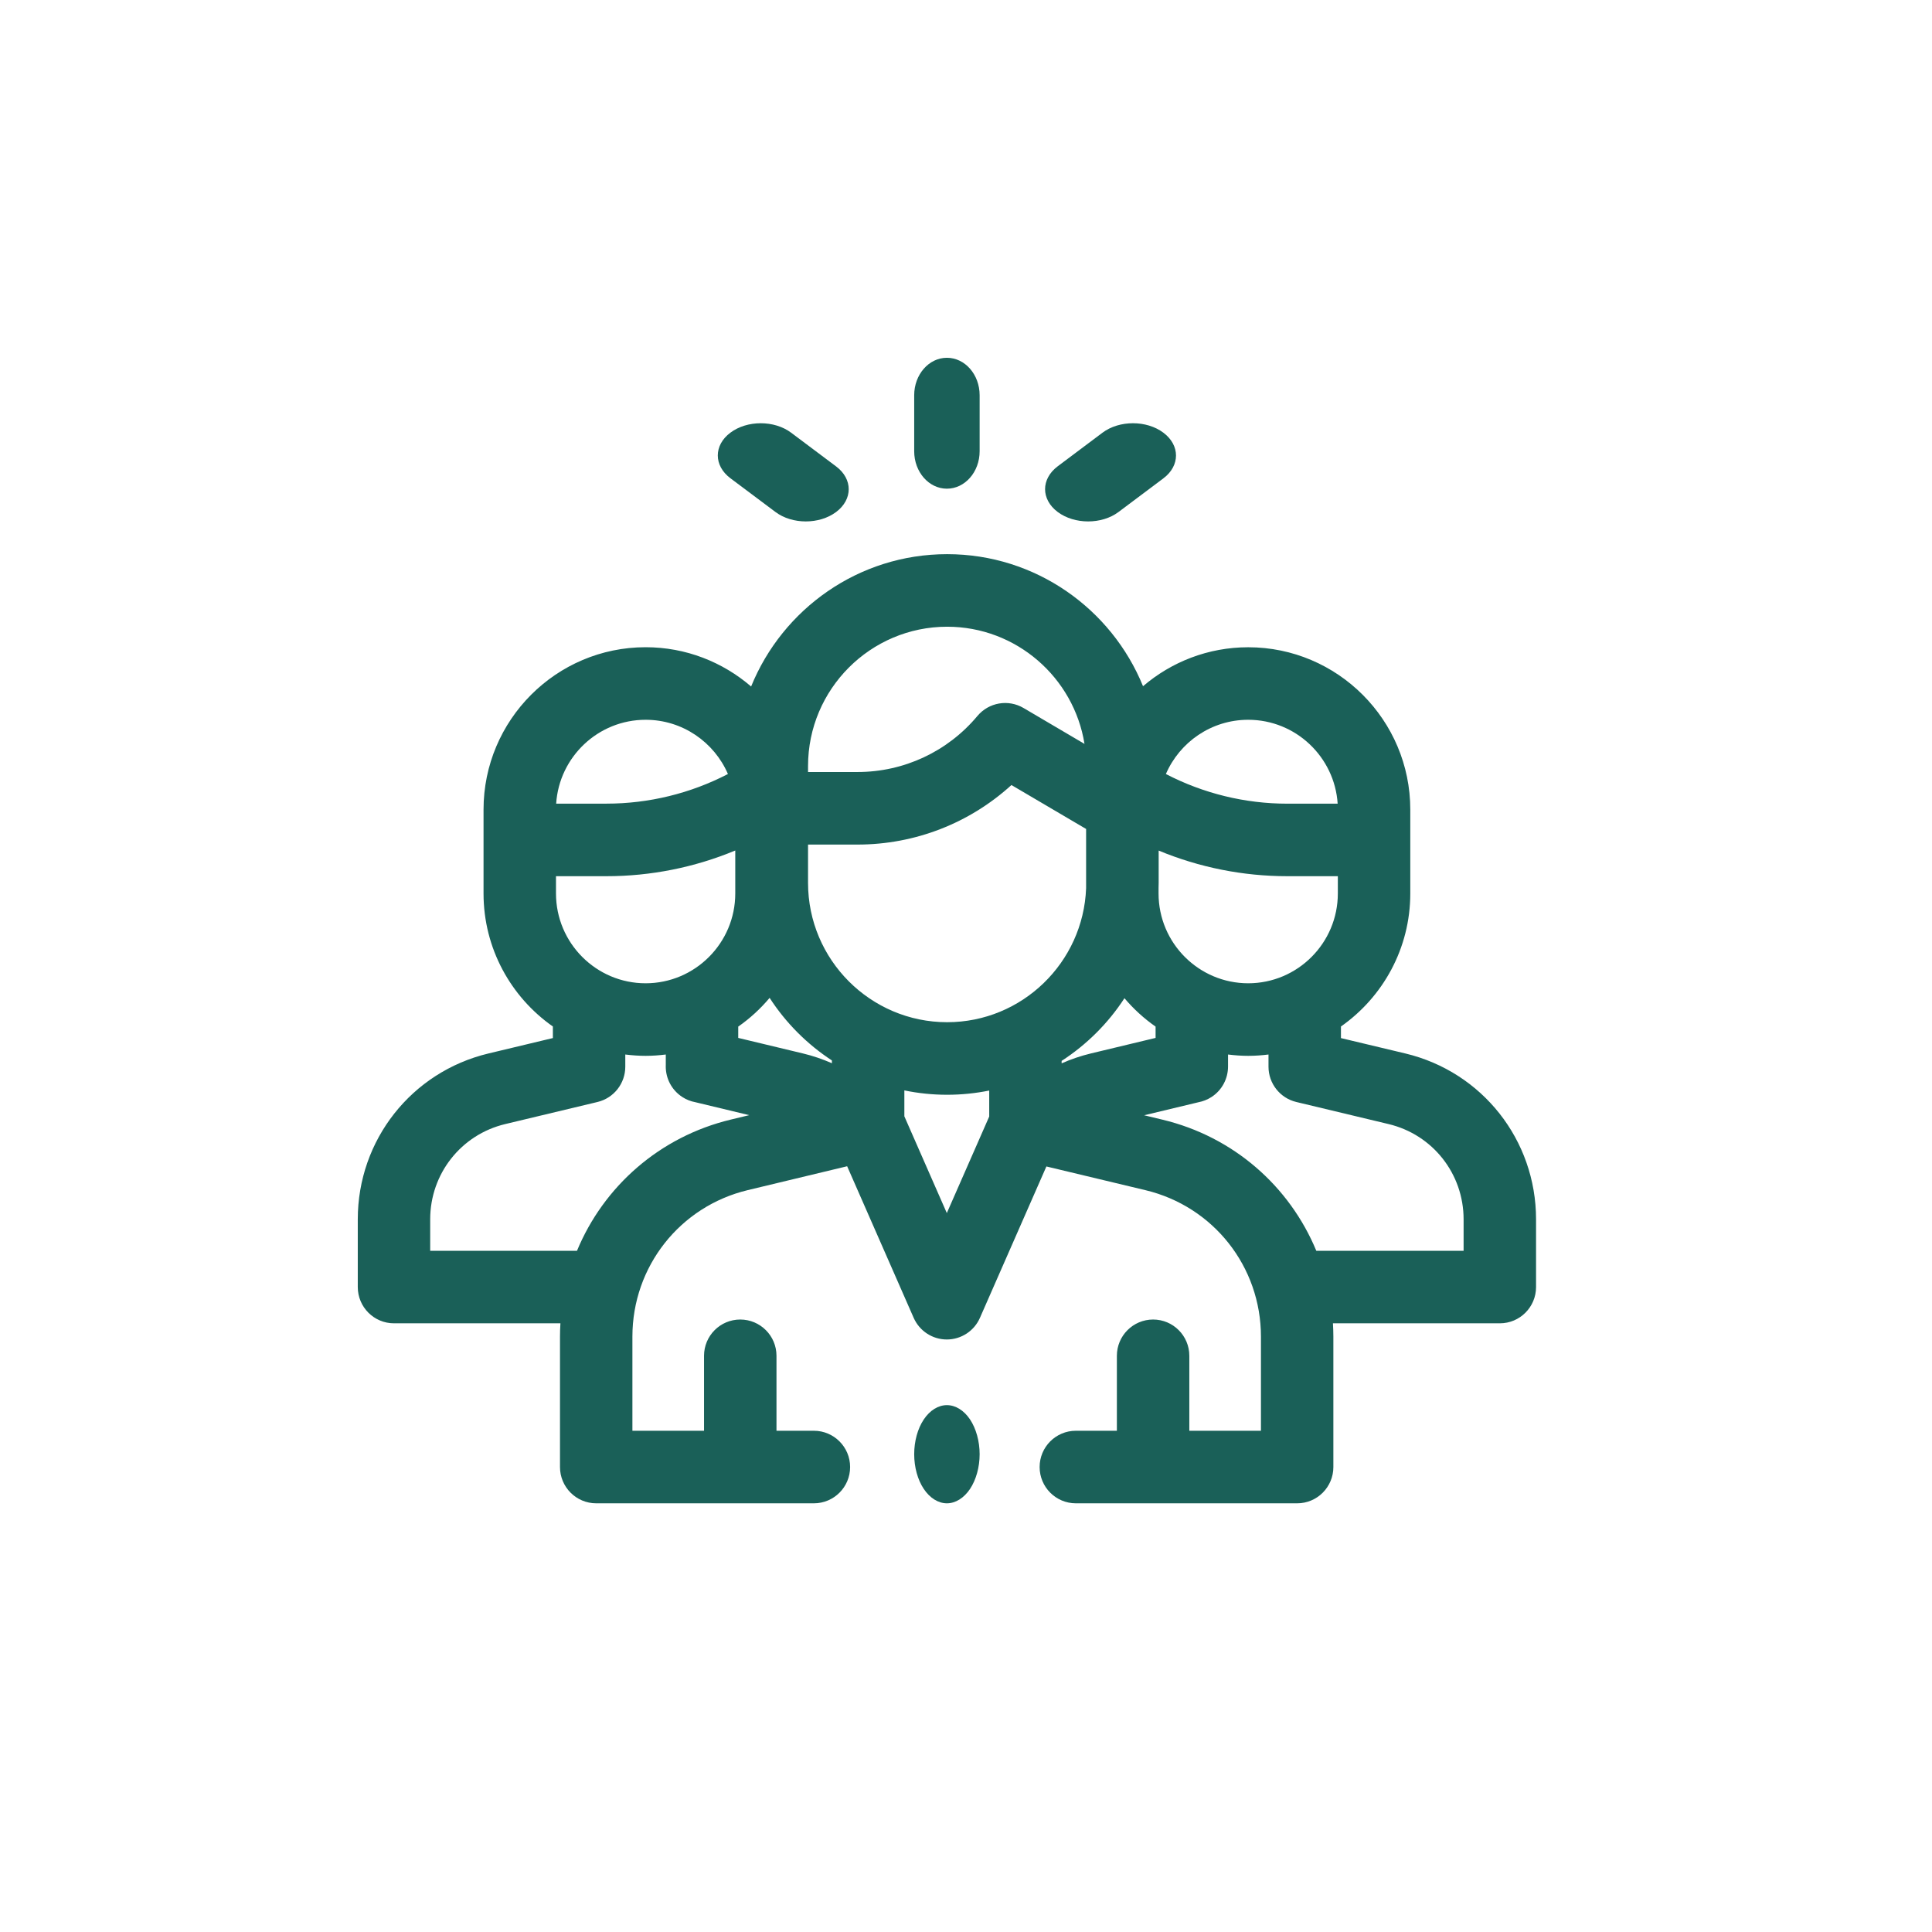 <svg width="54" height="54" viewBox="0 0 54 54" fill="none" xmlns="http://www.w3.org/2000/svg">
<g filter="url(#filter0_dd_1946_34715)">
<path fill-rule="evenodd" clip-rule="evenodd" d="M50.24 8.891C50.231 5.268 47.288 2.339 43.665 2.347L9.913 2.427C6.291 2.436 3.361 5.379 3.37 9.002L3.45 42.754C3.458 46.376 6.402 49.306 10.024 49.297L43.776 49.218C47.399 49.209 50.328 46.265 50.32 42.643L50.24 8.891Z" fill="white"/>
</g>
<path d="M39.281 29.445L37.48 29.015V28.691C38.65 27.87 39.418 26.51 39.418 24.973V22.628C39.418 20.126 37.386 18.091 34.888 18.091C33.766 18.091 32.74 18.502 31.948 19.18C31.067 17.017 28.945 15.489 26.473 15.489C23.997 15.489 21.874 17.021 20.994 19.188C20.201 18.505 19.171 18.09 18.045 18.09C15.547 18.09 13.515 20.126 13.515 22.628V22.784V24.973C13.515 26.51 14.282 27.87 15.453 28.691V29.014L13.652 29.445C11.502 29.96 10 31.866 10 34.08V35.973C10 36.533 10.453 36.987 11.012 36.987H15.664C15.656 37.11 15.652 37.234 15.652 37.358V41.004C15.652 41.564 16.105 42.018 16.664 42.018H22.748C23.307 42.018 23.761 41.564 23.761 41.004C23.761 40.444 23.307 39.99 22.748 39.99H21.703V37.895C21.703 37.335 21.249 36.881 20.69 36.881C20.131 36.881 19.678 37.335 19.678 37.895V39.99H17.676V37.358C17.676 35.403 19.002 33.719 20.901 33.264L23.678 32.597L25.537 36.833C25.699 37.201 26.062 37.439 26.464 37.439H26.464C26.865 37.439 27.229 37.201 27.39 36.833L29.247 32.603L32.017 33.266C33.917 33.721 35.244 35.405 35.244 37.361V39.99H33.242V37.895C33.242 37.335 32.789 36.881 32.23 36.881C31.671 36.881 31.217 37.335 31.217 37.895V39.99H30.07C29.511 39.99 29.058 40.444 29.058 41.004C29.058 41.564 29.511 42.018 30.07 42.018H36.256C36.815 42.018 37.268 41.564 37.268 41.004V37.361C37.268 37.236 37.263 37.111 37.256 36.987H41.921C42.48 36.987 42.933 36.533 42.933 35.974V34.08C42.933 31.866 41.431 29.96 39.281 29.445ZM34.888 20.118C36.214 20.118 37.303 21.155 37.388 22.463H35.981C34.797 22.463 33.633 22.177 32.587 21.634C32.972 20.743 33.858 20.118 34.888 20.118ZM32.382 24.825C32.383 24.776 32.385 24.727 32.385 24.677V23.774C33.521 24.245 34.743 24.49 35.981 24.49H37.393V24.973C37.393 26.357 36.269 27.483 34.888 27.483C33.506 27.483 32.382 26.357 32.382 24.973V24.825ZM22.585 21.411C22.585 19.264 24.329 17.517 26.473 17.517C28.406 17.517 30.015 18.938 30.312 20.792L28.608 19.789C28.181 19.538 27.637 19.632 27.319 20.012C26.486 21.008 25.265 21.578 23.968 21.578H22.585V21.411ZM18.045 20.118C19.075 20.118 19.961 20.743 20.346 21.634C19.299 22.177 18.135 22.462 16.952 22.462H15.545C15.63 21.155 16.719 20.118 18.045 20.118ZM15.54 24.49H16.952C18.192 24.49 19.414 24.244 20.551 23.772V24.973C20.551 26.357 19.427 27.483 18.045 27.483C16.664 27.483 15.54 26.357 15.54 24.973V24.49ZM20.429 31.292C18.437 31.77 16.872 33.16 16.127 34.96H12.024V34.08C12.024 32.808 12.887 31.713 14.122 31.418L16.7 30.801C17.156 30.692 17.477 30.284 17.477 29.815V29.474C17.664 29.497 17.853 29.511 18.045 29.511C18.236 29.511 18.424 29.497 18.609 29.474V29.764C18.608 29.779 18.608 29.794 18.608 29.809C18.608 30.142 18.771 30.467 19.071 30.662C19.184 30.735 19.306 30.783 19.431 30.806L20.941 31.169L20.429 31.292ZM23.252 29.718C22.992 29.603 22.721 29.511 22.442 29.444L20.634 29.01V28.694C20.96 28.466 21.255 28.196 21.511 27.891C21.963 28.589 22.557 29.185 23.252 29.64V29.718ZM27.649 31.207L26.464 33.906L25.277 31.201V30.477C25.663 30.557 26.063 30.599 26.473 30.599C26.875 30.599 27.268 30.558 27.649 30.481V31.207ZM26.473 28.571C24.329 28.571 22.585 26.824 22.585 24.677V23.606H23.968C25.574 23.606 27.1 23.008 28.27 21.942L30.357 23.17V24.825C30.279 26.904 28.567 28.571 26.473 28.571ZM29.673 29.721V29.652C30.374 29.198 30.974 28.6 31.429 27.9C31.683 28.201 31.976 28.468 32.299 28.694V29.01L30.491 29.444C30.209 29.512 29.935 29.605 29.673 29.721ZM40.908 34.96H36.791C36.046 33.16 34.48 31.77 32.487 31.294L31.979 31.172L33.497 30.808C33.623 30.784 33.747 30.736 33.862 30.662C34.161 30.468 34.324 30.142 34.324 29.809C34.324 29.801 34.324 29.793 34.324 29.785V29.474C34.508 29.497 34.696 29.511 34.887 29.511C35.08 29.511 35.269 29.497 35.455 29.474V29.815C35.455 30.284 35.777 30.692 36.232 30.801L38.81 31.418C40.046 31.713 40.908 32.808 40.908 34.08V34.96Z" fill="#1A6058"/>
<path d="M27.113 39.674C26.942 39.419 26.707 39.274 26.466 39.274C26.225 39.274 25.99 39.419 25.82 39.674C25.648 39.931 25.552 40.284 25.552 40.646C25.552 41.007 25.648 41.359 25.82 41.616C25.99 41.871 26.225 42.018 26.466 42.018C26.707 42.018 26.942 41.871 27.113 41.616C27.283 41.359 27.381 41.007 27.381 40.646C27.381 40.284 27.283 39.931 27.113 39.674Z" fill="#1A6058"/>
<path d="M26.466 10C25.961 10 25.552 10.469 25.552 11.047V12.613C25.552 13.191 25.961 13.659 26.466 13.659C26.971 13.659 27.381 13.191 27.381 12.613V11.047C27.381 10.469 26.972 10 26.466 10Z" fill="#1A6058"/>
<path d="M23.37 13.037L22.111 12.093C21.642 11.742 20.882 11.742 20.414 12.094C19.945 12.445 19.946 13.015 20.415 13.367L21.674 14.31C21.908 14.486 22.215 14.574 22.522 14.574C22.829 14.574 23.136 14.486 23.371 14.31C23.839 13.958 23.839 13.388 23.37 13.037Z" fill="#1A6058"/>
<path d="M32.517 12.094C32.047 11.741 31.285 11.742 30.815 12.094L29.562 13.034C29.093 13.387 29.093 13.958 29.563 14.31C29.798 14.486 30.106 14.574 30.414 14.574C30.722 14.574 31.03 14.486 31.265 14.309L32.518 13.369C32.987 13.017 32.987 12.446 32.517 12.094Z" fill="#1A6058"/>
<defs>
<filter id="filter0_dd_1946_34715" x="0.559" y="0.473" width="52.572" height="52.572" filterUnits="userSpaceOnUse" color-interpolation-filters="sRGB">
<feFlood flood-opacity="0" result="BackgroundImageFix"/>
<feColorMatrix in="SourceAlpha" type="matrix" values="0 0 0 0 0 0 0 0 0 0 0 0 0 0 0 0 0 0 127 0" result="hardAlpha"/>
<feOffset dy="0.937"/>
<feGaussianBlur stdDeviation="1.405"/>
<feColorMatrix type="matrix" values="0 0 0 0 0.247 0 0 0 0 0.247 0 0 0 0 0.267 0 0 0 0.15 0"/>
<feBlend mode="normal" in2="BackgroundImageFix" result="effect1_dropShadow_1946_34715"/>
<feColorMatrix in="SourceAlpha" type="matrix" values="0 0 0 0 0 0 0 0 0 0 0 0 0 0 0 0 0 0 127 0" result="hardAlpha"/>
<feOffset/>
<feColorMatrix type="matrix" values="0 0 0 0 0.247 0 0 0 0 0.247 0 0 0 0 0.267 0 0 0 0.05 0"/>
<feBlend mode="normal" in2="effect1_dropShadow_1946_34715" result="effect2_dropShadow_1946_34715"/>
<feBlend mode="normal" in="SourceGraphic" in2="effect2_dropShadow_1946_34715" result="shape"/>
</filter>
</defs>
</svg>
